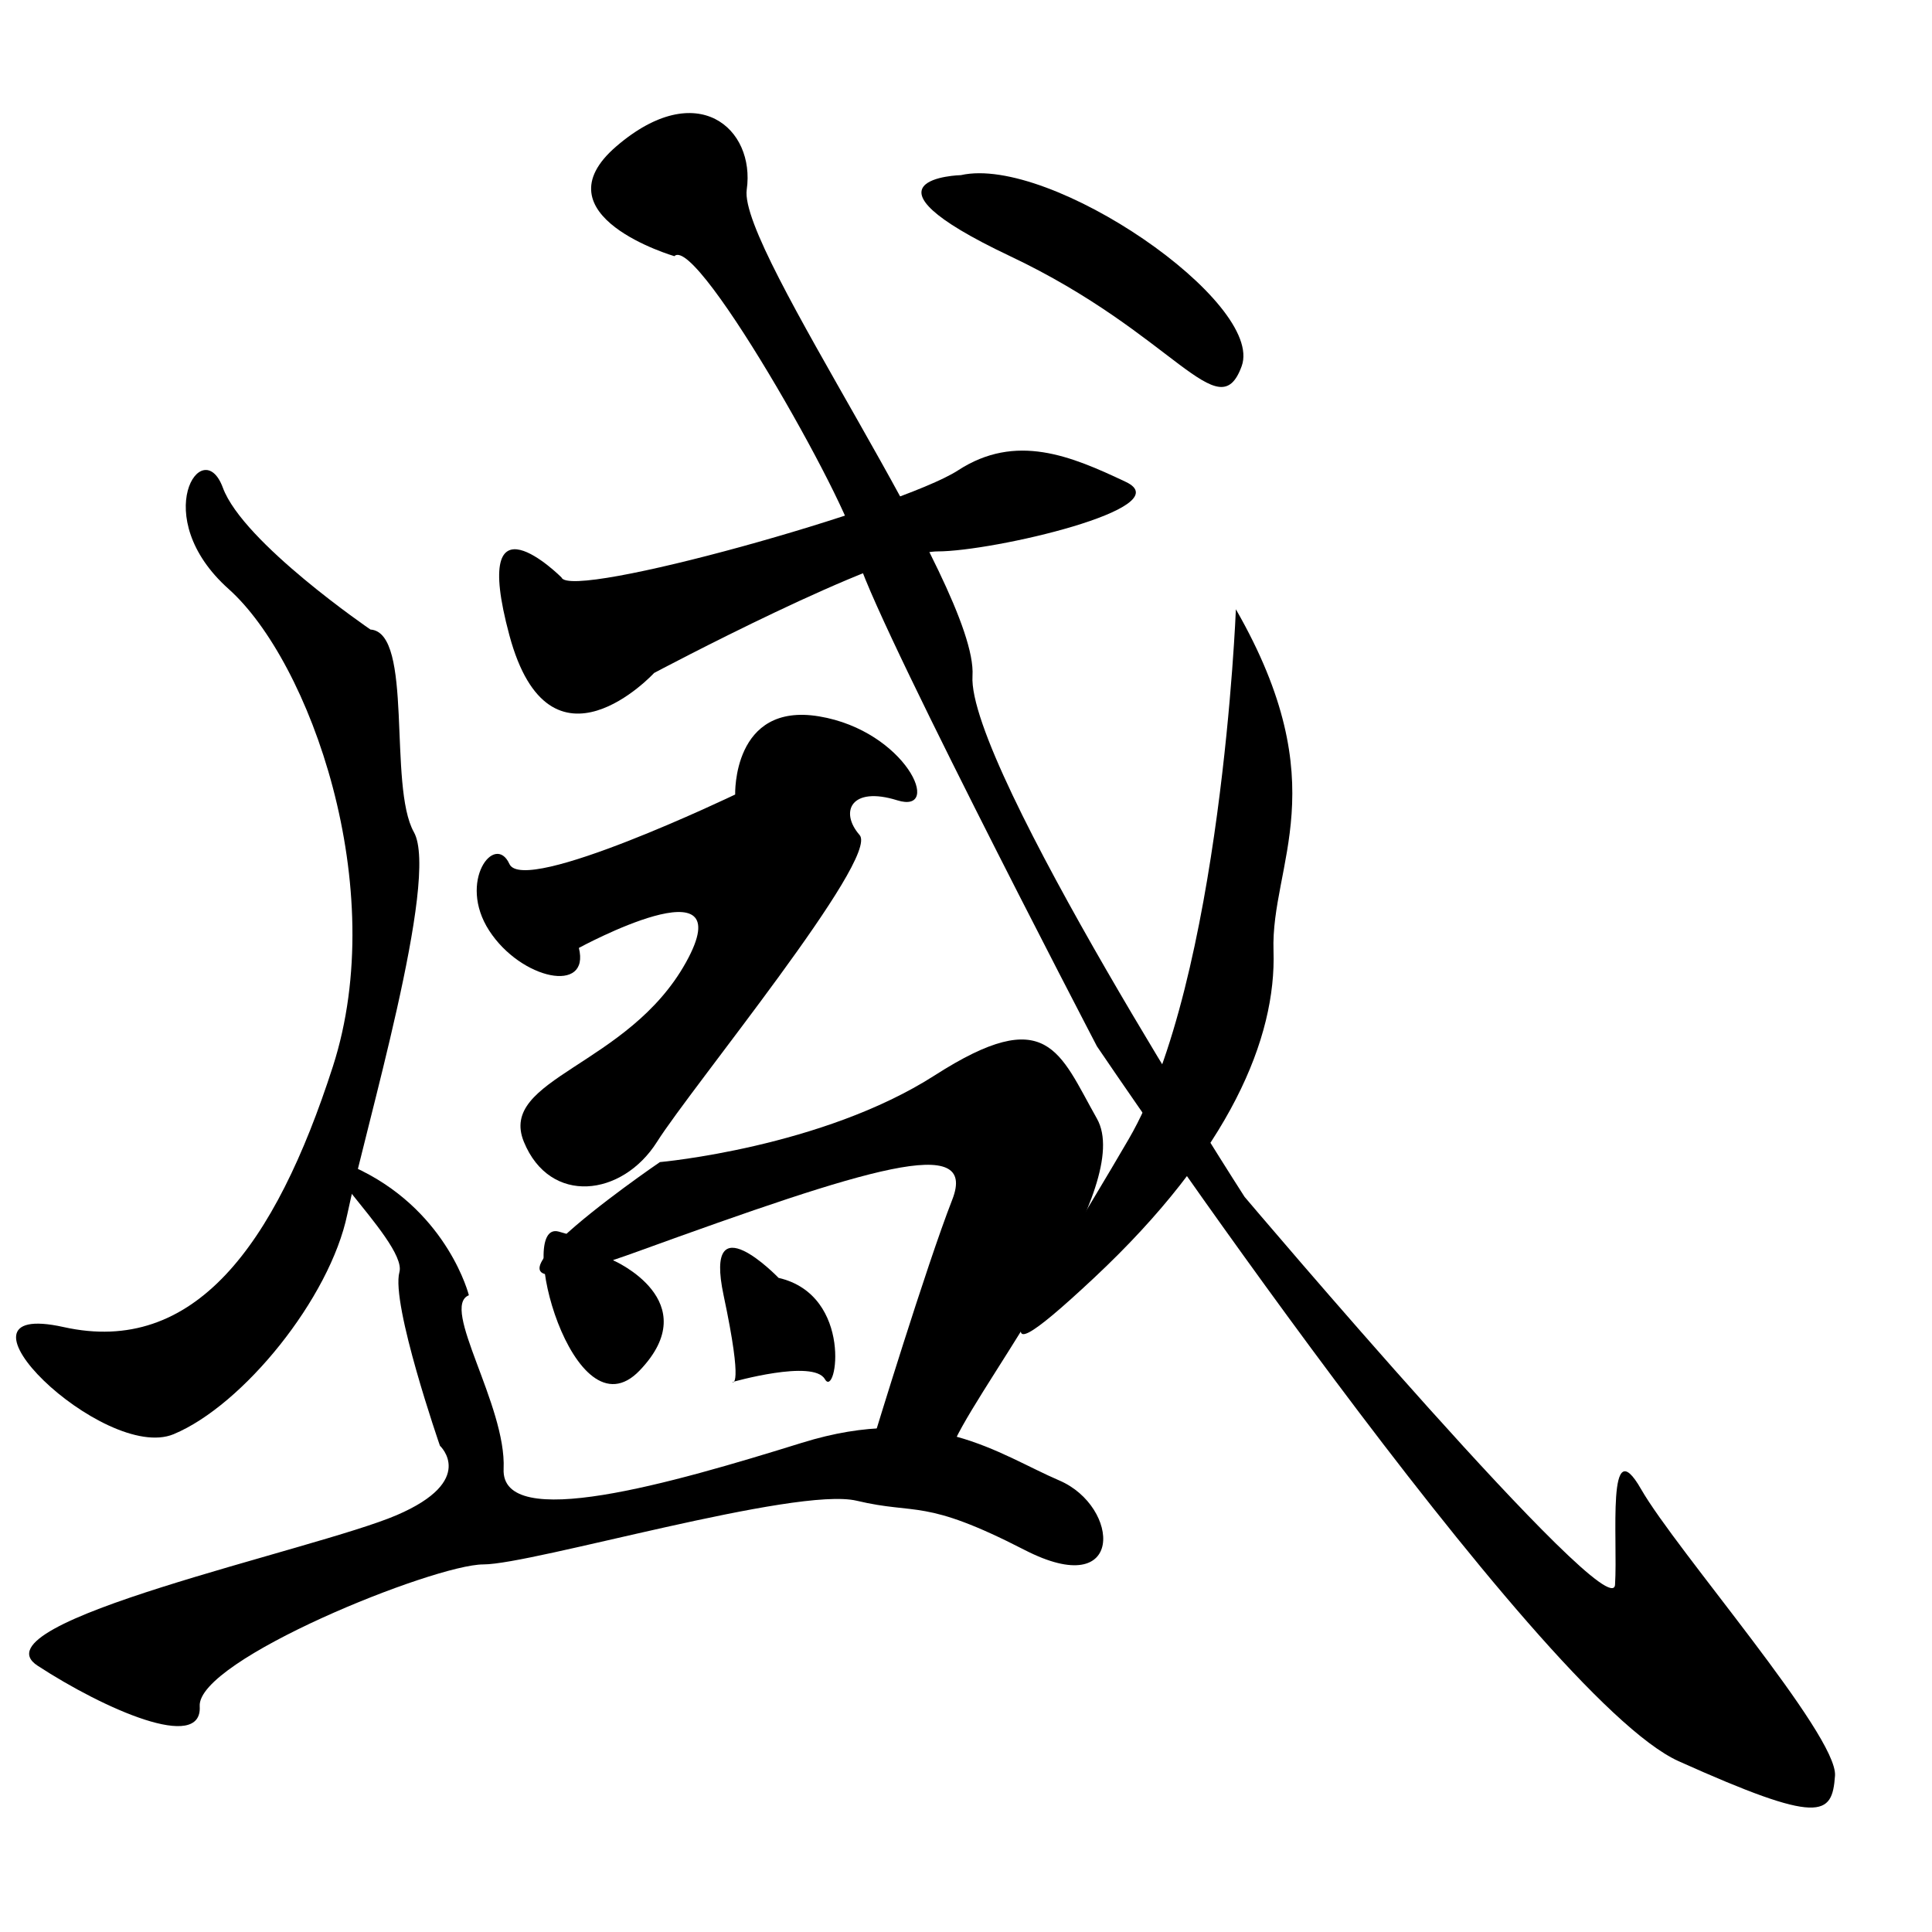 <?xml version="1.0" encoding="UTF-8" standalone="no"?>
<!-- Created with Inkscape (http://www.inkscape.org/) -->

<svg
   xmlns:dc="http://purl.org/dc/elements/1.1/"
   xmlns:cc="http://creativecommons.org/ns#"
   xmlns:rdf="http://www.w3.org/1999/02/22-rdf-syntax-ns#"
   xmlns:svg="http://www.w3.org/2000/svg"
   xmlns="http://www.w3.org/2000/svg"
   xmlns:sodipodi="http://sodipodi.sourceforge.net/DTD/sodipodi-0.dtd"
   xmlns:inkscape="http://www.inkscape.org/namespaces/inkscape"
   version="1.1"
   id="svg2"
   width="540"
   height="540"
   viewBox="0 0 540 540"
   sodipodi:docname="U+76DB.svg"
   inkscape:version="0.92.4 (5da689c313, 2019-01-14)">
  <defs
     id="defs6" />
  <sodipodi:namedview
     pagecolor="#ffffff"
     bordercolor="#666666"
     borderopacity="1"
     objecttolerance="10"
     gridtolerance="10"
     guidetolerance="10"
     inkscape:pageopacity="0"
     inkscape:pageshadow="2"
     inkscape:window-width="1920"
     inkscape:window-height="1001"
     id="namedview4"
     showgrid="false"
     inkscape:zoom="1.2361274"
     inkscape:cx="250.22457"
     inkscape:cy="259.88982"
     inkscape:window-x="-9"
     inkscape:window-y="-9"
     inkscape:window-maximized="1"
     inkscape:current-layer="svg2" />
  <path
     style="fill:#000000;stroke:none;stroke-width:1px;stroke-linecap:butt;stroke-linejoin:miter;stroke-opacity:1"
     d="m 103.549,175.96 c 0,0 -35.595,-24.269 -41.258,-39.64 -5.663,-15.371 -21.033,8.09 1.618,28.314 22.651,20.224 45.303,83.325 29.123,133.481 -16.18,50.157 -38.831,80.898 -75.235,72.808 -36.404,-8.09 11.326,38.022 30.741,29.932 19.415,-8.09 43.685,-38.022 48.539,-61.482 4.854,-23.46 25.887,-93.841 18.606,-106.785 -7.281,-12.944 0,-55.819 -12.135,-56.628 z"
     id="path14"
     inkscape:connector-curvature="0" />
  <path
     style="fill:#000000;stroke:none;stroke-width:1px;stroke-linecap:butt;stroke-linejoin:miter;stroke-opacity:1"
     d="m 131.054,362.025 c 0,0 -5.663,-22.651 -29.932,-34.786 -24.269,-12.135 12.944,19.415 10.517,28.314 -2.427,8.899 11.326,48.539 11.326,48.539 0,0 10.517,9.708 -12.135,19.415 -22.651,9.708 -118.92,29.932 -100.313,42.067 18.606,12.135 46.112,24.269 45.303,11.326 -0.809,-12.944 65.527,-39.64 79.28,-39.64 13.753,0 87.37,-21.842 104.358,-17.798 16.989,4.045 18.606,-0.809 46.921,13.753 28.314,14.562 26.696,-12.135 9.708,-19.415 -16.989,-7.281 -35.595,-21.842 -71.999,-10.517 -36.404,11.326 -84.134,25.078 -83.325,7.281 0.809,-17.798 -17.798,-45.303 -9.708,-48.539 z"
     id="path16"
     inkscape:connector-curvature="0" />
  <path
     style="fill:#000000;stroke:none;stroke-width:1px;stroke-linecap:butt;stroke-linejoin:miter;stroke-opacity:1"
     d="m 156.942,161.398 c 0,0 -25.887,-25.887 -14.562,16.18 11.326,42.067 40.449,10.517 40.449,10.517 0,0 63.909,-33.977 79.28,-33.977 15.371,0 67.954,-12.135 52.584,-19.415 -15.371,-7.281 -30.741,-13.753 -46.921,-3.236 -16.18,10.517 -108.403,36.404 -110.83,29.932 z"
     id="path18"
     inkscape:connector-curvature="0" />
  <path
     style="fill:#000000;stroke:none;stroke-width:1px;stroke-linecap:butt;stroke-linejoin:miter;stroke-opacity:1"
     d="m 268.581,48.95 c 0,0 -32.359,0.809 13.753,22.651 46.112,21.842 58.246,48.539 64.718,30.741 6.472,-17.798 -53.393,-59.055 -78.471,-53.393 z"
     id="path20"
     inkscape:connector-curvature="0" />
  <path
     style="fill:#000000;stroke:none;stroke-width:1px;stroke-linecap:butt;stroke-linejoin:miter;stroke-opacity:1"
     d="m 188.492,71.602 c 0,0 -38.831,-11.326 -16.18,-30.741 22.651,-19.415 38.831,-4.854 36.404,12.135 -2.427,16.989 64.718,110.83 63.1,135.908 -1.618,25.078 76.044,145.616 76.044,145.616 0,0 102.74,121.347 103.549,108.403 0.809,-12.944 -2.427,-43.685 7.281,-26.696 9.708,16.989 55.011,68.763 54.202,80.089 -0.809,11.326 -4.045,13.753 -43.685,-4.045 C 429.567,474.473 306.603,292.453 306.603,292.453 c 0,0 -68.763,-131.863 -67.145,-138.335 1.618,-6.472 -44.494,-88.988 -50.966,-82.516 z"
     id="path22"
     inkscape:connector-curvature="0" />
  <path
     style="fill:#000000;stroke:none;stroke-width:1px;stroke-linecap:butt;stroke-linejoin:miter;stroke-opacity:1"
     d="m 345.434,170.297 c 0,0 -4.045,103.549 -29.932,148.043 -25.887,44.494 -47.73,74.426 -9.708,38.831 38.022,-35.595 50.966,-67.145 50.157,-91.415 -0.809,-24.269 17.798,-46.112 -10.517,-95.459 z"
     id="path24"
     inkscape:connector-curvature="0" />
  <path
     style="fill:#000000;stroke:none;stroke-width:1px;stroke-linecap:butt;stroke-linejoin:miter;stroke-opacity:1"
     d="m 161.796,264.947 c 0,0 46.112,-25.078 29.932,4.045 -16.18,29.123 -52.584,32.359 -45.303,50.157 7.281,17.798 27.505,15.371 37.213,0 9.708,-15.371 62.291,-79.28 56.628,-85.752 -5.663,-6.472 -2.427,-13.753 10.517,-9.708 12.944,4.045 2.427,-19.415 -21.842,-23.46 -24.269,-4.045 -23.46,21.842 -23.46,21.842 0,0 -59.055,28.314 -63.1,19.415 -4.045,-8.899 -14.562,4.854 -5.663,18.607 8.899,13.753 28.314,17.798 25.078,4.854 z"
     id="path26"
     inkscape:connector-curvature="0" />
  <path
     style="fill:#000000;stroke:none;stroke-width:1px;stroke-linecap:butt;stroke-linejoin:miter;stroke-opacity:1"
     d="m 184.447,324.812 c 0,0 -71.19,48.539 -6.472,25.078 64.718,-23.46 95.459,-33.168 88.179,-14.562 -7.281,18.607 -21.842,66.336 -21.842,66.336 0,0 13.753,19.415 22.651,0.809 8.899,-18.606 50.157,-71.19 39.64,-89.797 -10.517,-18.606 -13.753,-32.359 -45.303,-12.135 -31.55,20.224 -76.853,24.269 -76.853,24.269 z"
     id="path28"
     inkscape:connector-curvature="0" />
  <path
     style="fill:#000000;stroke:none;stroke-width:1px;stroke-linecap:butt;stroke-linejoin:miter;stroke-opacity:1"
     d="m 217.615,357.171 c 0,0 -21.033,-21.842 -15.371,4.854 5.663,26.696 2.427,24.269 2.427,24.269 0,0 22.651,-6.472 25.887,-0.809 3.236,5.663 8.09,-23.46 -12.944,-28.314 z"
     id="path30"
     inkscape:connector-curvature="0" />
  <path
     style="fill:#000000;stroke:none;stroke-width:1px;stroke-linecap:butt;stroke-linejoin:miter;stroke-opacity:1"
     d="m 171.503,352.317 c 0,0 25.887,11.326 7.281,30.741 -18.607,19.415 -34.786,-42.067 -22.651,-38.831 12.135,3.236 15.371,8.09 15.371,8.09 z"
     id="path32"
     inkscape:connector-curvature="0" />
</svg>
